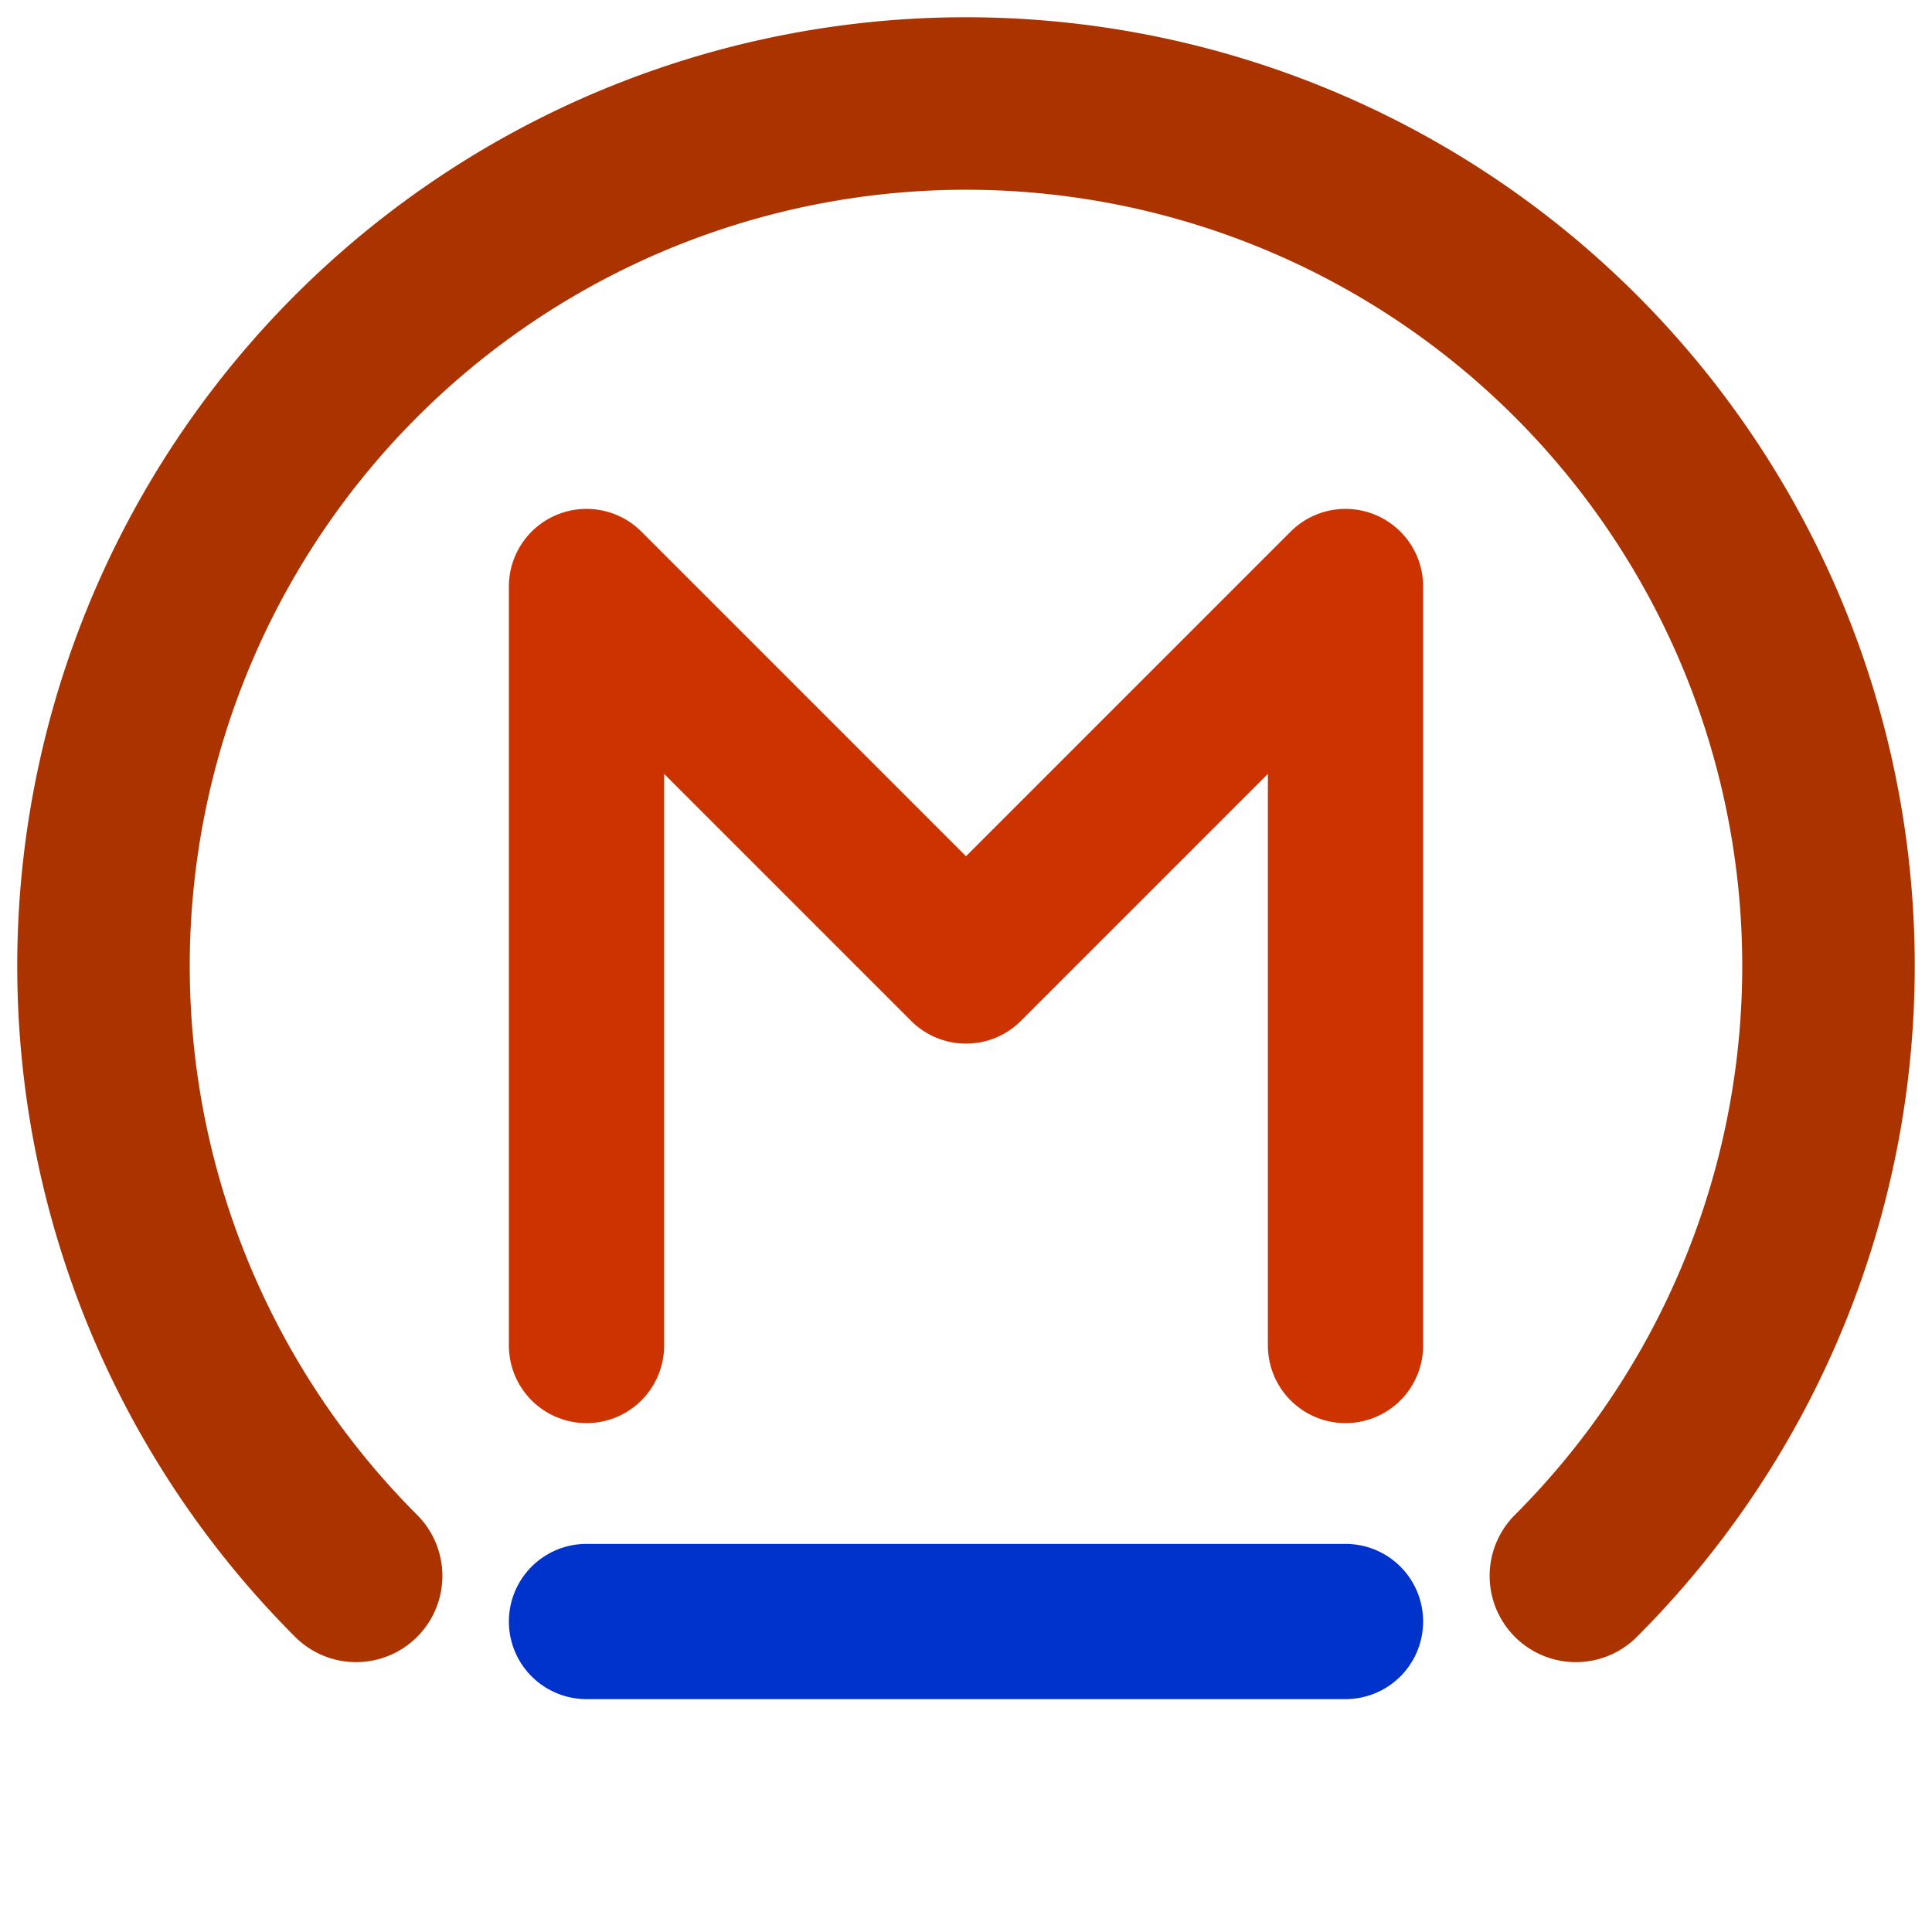 <svg width="112" height="112" xmlns="http://www.w3.org/2000/svg">
  <g transform="translate(56,56)" stroke-width="9" stroke-linecap="round" stroke-linejoin="round" fill="none">
    <!-- <circle cx="0" cy="0" r="56" fill="#eee" /> -->
    <path transform="rotate(135)" stroke="#a30" stroke-width="10" d="M0,-50 a 50 50 1 1 0 +50 50" />
    <polyline stroke="#c30" points="-22,22 -22,-22 0,0 +22,-22 +22,22" />
    <line stroke="#03c" x1="-22" y1="38" x2="+22" y2="38" />
  </g>
</svg>
